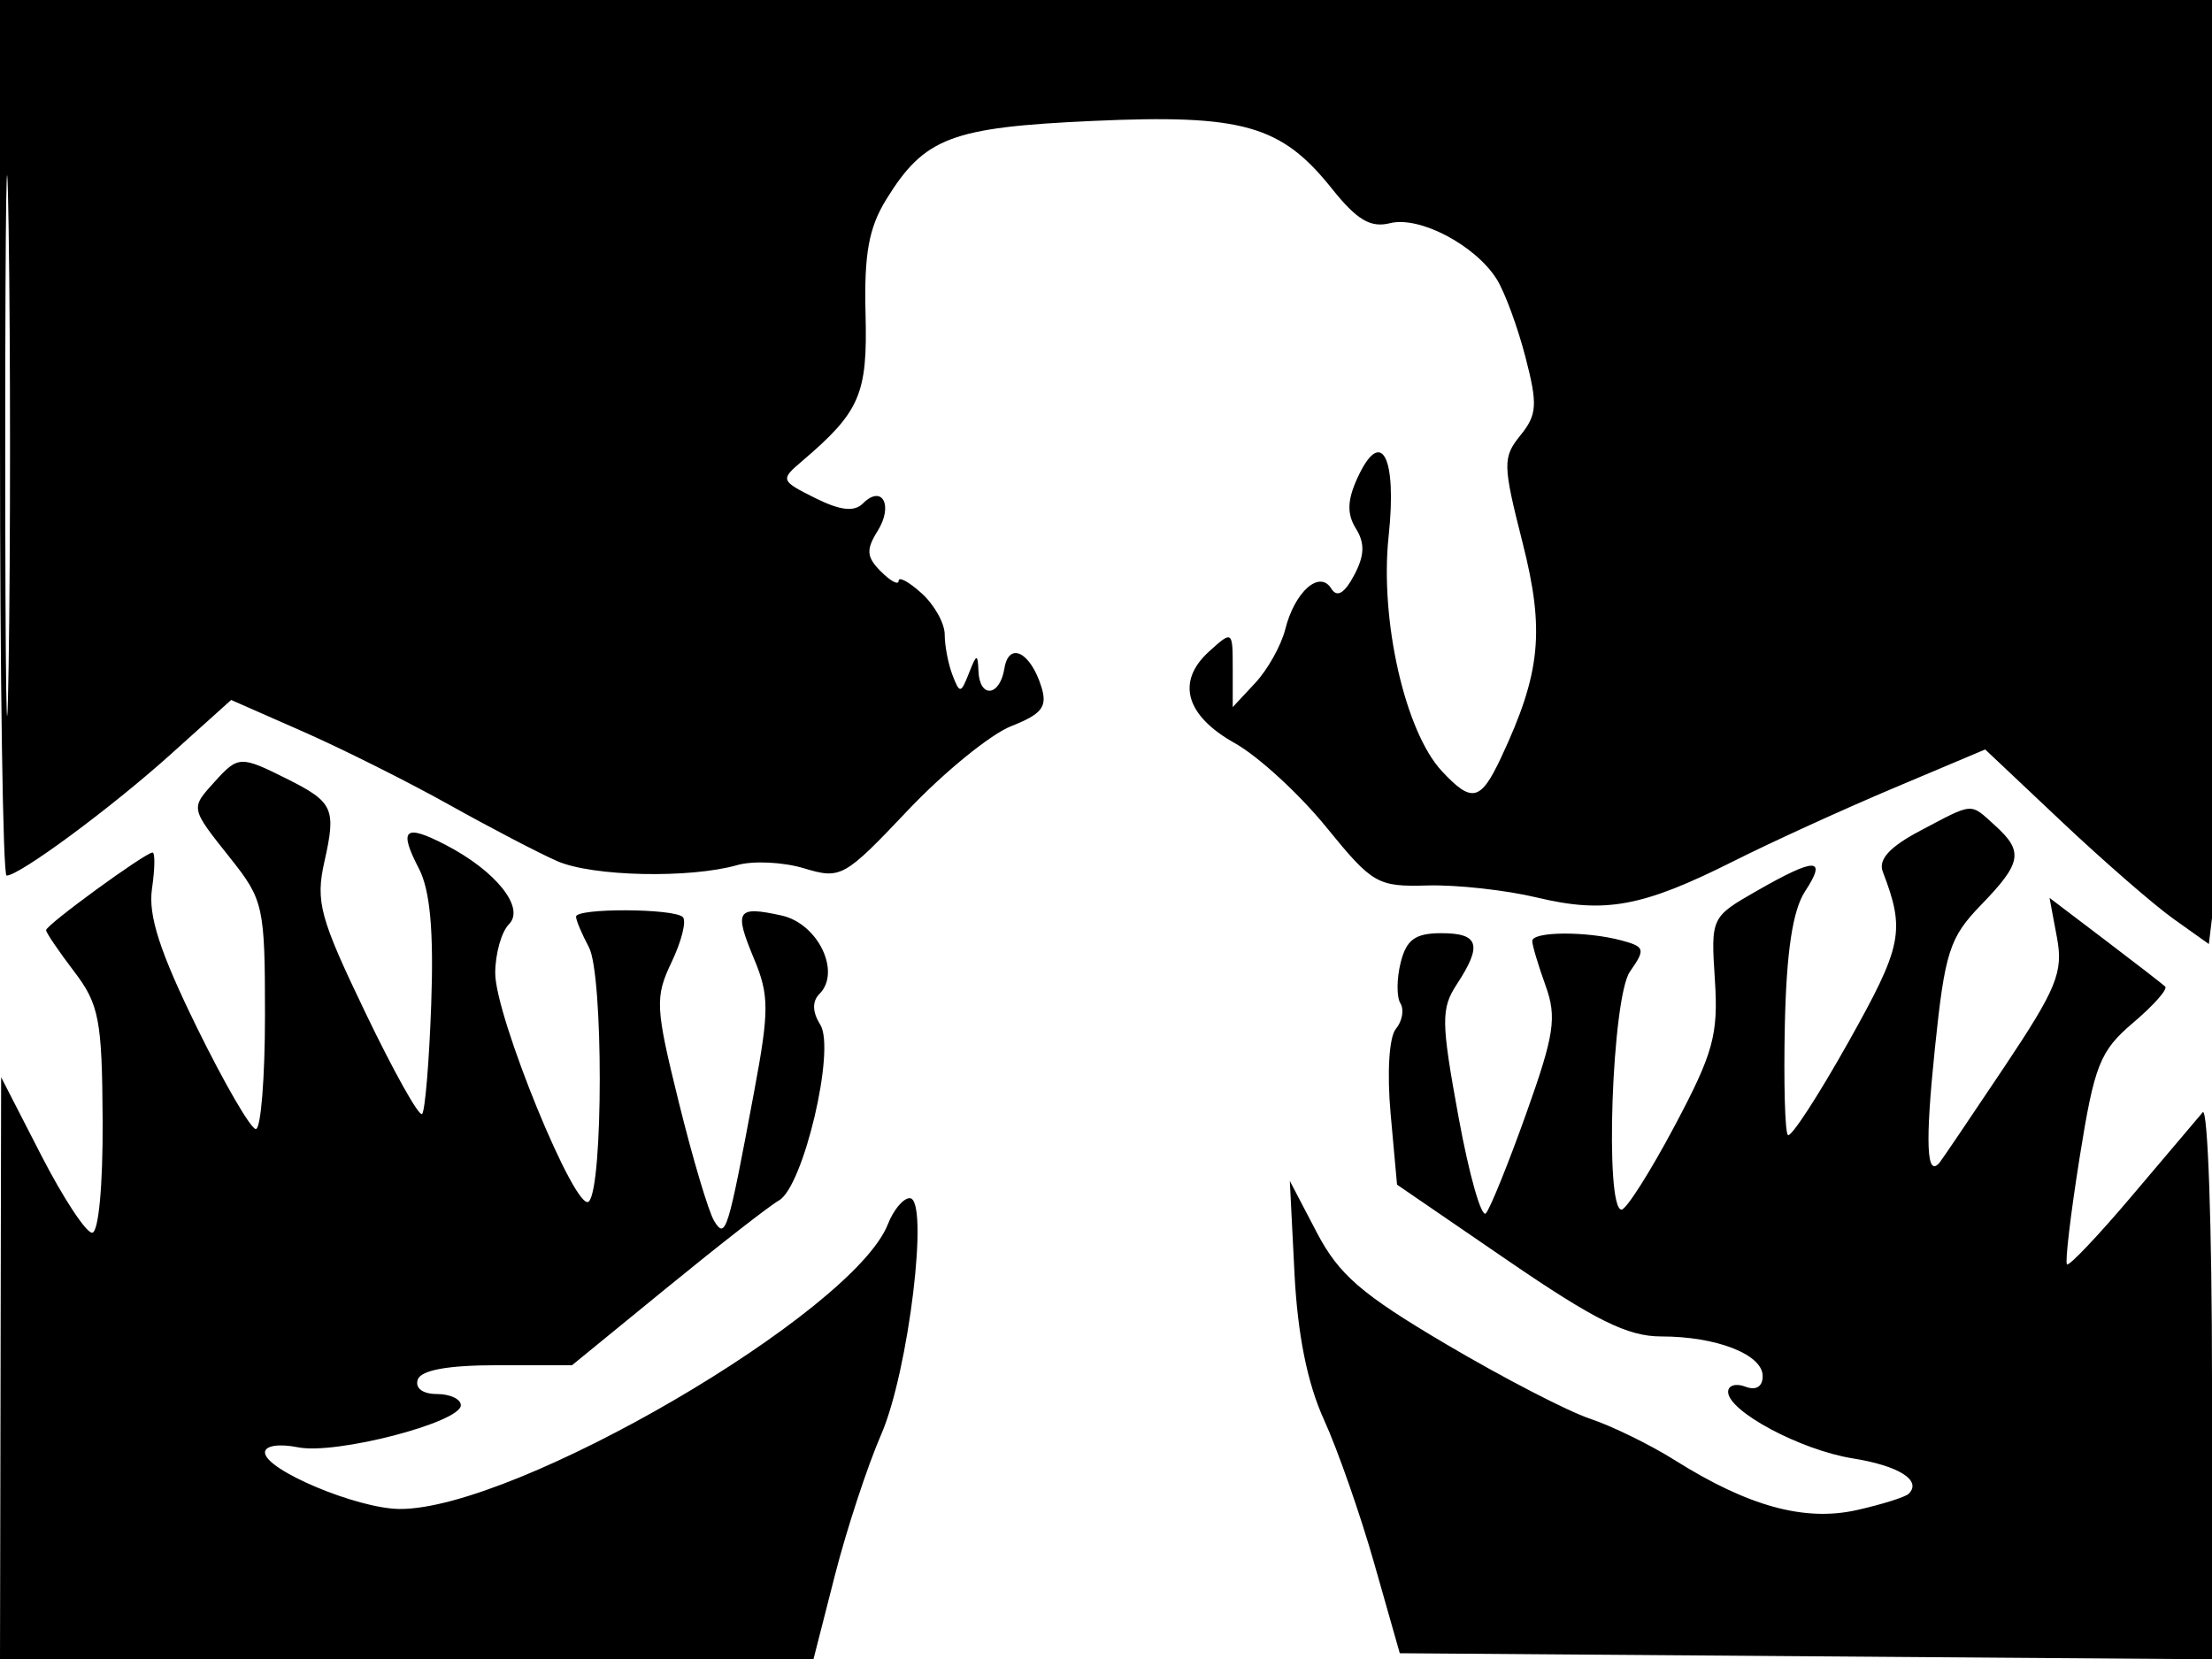 <svg xmlns="http://www.w3.org/2000/svg" width="192" height="144" viewBox="0 0 192 144" version="1.1">
	<path d="M 0 38 C 0 58.900, 0.256 76, 0.570 76 C 1.693 76, 9.631 70.137, 14.799 65.490 L 20.065 60.756 26.283 63.492 C 29.702 64.996, 35.425 67.861, 39 69.859 C 42.575 71.856, 46.789 74.055, 48.365 74.745 C 51.417 76.082, 59.862 76.267, 64 75.088 C 65.375 74.696, 67.983 74.823, 69.796 75.370 C 72.984 76.331, 73.281 76.165, 78.796 70.341 C 81.933 67.028, 85.974 63.737, 87.776 63.027 C 90.454 61.971, 90.931 61.350, 90.391 59.618 C 89.445 56.585, 87.565 55.652, 87.180 58.026 C 86.785 60.468, 85.026 60.643, 84.930 58.250 C 84.868 56.719, 84.765 56.742, 84.105 58.427 C 83.404 60.215, 83.301 60.227, 82.675 58.595 C 82.304 57.628, 82 56.043, 82 55.073 C 82 54.103, 81.100 52.495, 80 51.500 C 78.900 50.505, 78 50.017, 78 50.416 C 78 50.816, 77.310 50.453, 76.467 49.610 C 75.209 48.352, 75.157 47.721, 76.179 46.084 C 77.562 43.870, 76.574 42.026, 74.901 43.699 C 74.147 44.453, 72.934 44.315, 70.751 43.226 C 67.757 41.732, 67.723 41.640, 69.584 40.056 C 74.655 35.738, 75.309 34.229, 75.129 27.254 C 74.995 22.056, 75.410 19.764, 76.930 17.304 C 80.250 11.931, 82.562 11.053, 94.842 10.497 C 107.845 9.908, 111.205 10.857, 115.596 16.360 C 117.777 19.094, 118.960 19.797, 120.659 19.371 C 123.216 18.729, 128.074 21.287, 129.923 24.248 C 130.615 25.356, 131.734 28.393, 132.409 30.997 C 133.477 35.115, 133.421 35.997, 131.975 37.783 C 130.422 39.700, 130.434 40.313, 132.152 47.078 C 134.102 54.756, 133.739 58.409, 130.296 65.750 C 128.513 69.553, 127.755 69.727, 125.152 66.933 C 121.956 63.503, 119.756 53.795, 120.531 46.551 C 121.278 39.584, 119.874 36.988, 117.810 41.518 C 116.939 43.430, 116.907 44.622, 117.694 45.882 C 118.486 47.149, 118.442 48.240, 117.531 49.943 C 116.686 51.522, 116.050 51.890, 115.553 51.087 C 114.538 49.443, 112.379 51.355, 111.558 54.626 C 111.206 56.026, 110.037 58.117, 108.960 59.274 L 107 61.377 107 58.034 C 107 54.729, 106.976 54.712, 104.956 56.540 C 102.067 59.154, 102.893 62.106, 107.185 64.508 C 109.211 65.642, 112.776 68.913, 115.105 71.778 C 119.145 76.743, 119.555 76.979, 123.921 76.858 C 126.439 76.787, 130.714 77.260, 133.420 77.907 C 139.323 79.320, 142.582 78.716, 150.479 74.746 C 153.767 73.093, 160.025 70.236, 164.385 68.397 L 172.313 65.053 178.939 71.303 C 182.583 74.741, 186.951 78.541, 188.646 79.748 L 191.728 81.943 192.355 76.721 C 192.700 73.850, 192.987 55.413, 192.991 35.750 L 193 0 96.500 0 L 0 0 0 38 M 0.454 38.500 C 0.453 59.400, 0.586 68.092, 0.748 57.816 C 0.911 47.540, 0.911 30.440, 0.749 19.816 C 0.587 9.192, 0.454 17.600, 0.454 38.500 M 18.655 67.829 C 16.514 70.194, 16.492 70.086, 20 74.500 C 22.875 78.118, 23 78.685, 23 88.138 C 23 93.562, 22.643 98, 22.206 98 C 21.769 98, 19.458 94.015, 17.071 89.145 C 13.874 82.623, 12.852 79.461, 13.192 77.145 C 13.446 75.415, 13.468 74, 13.240 74 C 12.615 74, 4 80.280, 4 80.736 C 4 80.955, 5.093 82.566, 6.428 84.317 C 8.604 87.169, 8.861 88.513, 8.909 97.250 C 8.939 102.898, 8.555 107, 7.995 107 C 7.463 107, 5.469 103.962, 3.563 100.250 L 0.098 93.500 0.049 118.750 L 0 144 35.307 144 L 70.614 144 72.464 136.750 C 73.482 132.762, 75.294 127.250, 76.490 124.500 C 78.873 119.024, 80.685 104, 78.962 104 C 78.406 104, 77.555 105.013, 77.072 106.250 C 74.072 113.936, 44.741 131.047, 34.686 130.978 C 31.013 130.953, 23 127.590, 23 126.074 C 23 125.478, 24.209 125.292, 25.890 125.628 C 29.146 126.279, 40 123.467, 40 121.972 C 40 121.437, 39.063 121, 37.917 121 C 36.689 121, 36.009 120.487, 36.260 119.750 C 36.543 118.922, 38.878 118.500, 43.169 118.500 L 49.651 118.500 57.917 111.749 C 62.463 108.035, 66.824 104.638, 67.607 104.200 C 69.727 103.014, 72.540 91.094, 71.205 88.957 C 70.509 87.842, 70.482 86.918, 71.127 86.273 C 73.034 84.366, 71 80.159, 67.835 79.464 C 63.941 78.609, 63.689 79.011, 65.458 83.245 C 66.766 86.377, 66.769 87.728, 65.478 94.649 C 63.176 106.991, 62.989 107.600, 61.991 105.985 C 61.511 105.209, 60.130 100.574, 58.922 95.686 C 56.878 87.413, 56.835 86.569, 58.298 83.501 C 59.163 81.687, 59.600 79.933, 59.269 79.602 C 58.505 78.839, 50 78.806, 50 79.566 C 50 79.877, 50.503 81.071, 51.118 82.220 C 52.375 84.570, 52.370 103.030, 51.111 104.289 C 50.006 105.394, 42.967 88.209, 42.985 84.450 C 42.993 82.772, 43.529 80.871, 44.176 80.224 C 45.605 78.795, 43.043 75.590, 38.659 73.324 C 35.111 71.489, 34.581 71.964, 36.359 75.390 C 37.335 77.273, 37.656 80.795, 37.430 87.152 C 37.253 92.142, 36.896 96.437, 36.637 96.696 C 36.379 96.954, 34.169 93.006, 31.726 87.921 C 27.750 79.644, 27.377 78.267, 28.162 74.774 C 29.197 70.167, 28.942 69.617, 24.826 67.563 C 20.887 65.598, 20.665 65.608, 18.655 67.829 M 166.668 72.110 C 164.026 73.504, 163.018 74.606, 163.423 75.659 C 165.394 80.796, 165.132 82.094, 160.429 90.472 C 157.801 95.154, 155.442 98.776, 155.187 98.521 C 154.932 98.266, 154.814 93.935, 154.925 88.897 C 155.064 82.587, 155.609 79, 156.678 77.369 C 158.615 74.413, 157.605 74.401, 152.500 77.321 C 148.511 79.603, 148.501 79.624, 148.851 85.055 C 149.158 89.816, 148.718 91.410, 145.351 97.742 C 143.233 101.724, 141.162 104.987, 140.750 104.992 C 139.265 105.008, 139.916 86.565, 141.479 84.334 C 142.841 82.389, 142.781 82.175, 140.729 81.625 C 137.698 80.812, 133 80.845, 133 81.679 C 133 82.052, 133.518 83.791, 134.151 85.542 C 135.145 88.289, 134.917 89.809, 132.490 96.613 C 130.942 100.951, 129.361 104.865, 128.977 105.312 C 128.592 105.758, 127.521 101.994, 126.598 96.948 C 125.082 88.660, 125.068 87.545, 126.460 85.421 C 128.687 82.022, 128.374 81, 125.108 81 C 122.844 81, 122.078 81.552, 121.578 83.546 C 121.226 84.946, 121.216 86.541, 121.555 87.090 C 121.895 87.639, 121.716 88.637, 121.160 89.308 C 120.574 90.013, 120.382 93.122, 120.705 96.678 L 121.262 102.828 130.881 109.416 C 138.456 114.603, 141.283 116.003, 144.185 116.002 C 148.989 115.999, 153 117.566, 153 119.444 C 153 120.360, 152.421 120.715, 151.500 120.362 C 150.675 120.045, 150 120.247, 150 120.811 C 150 122.502, 156.298 125.864, 160.818 126.587 C 164.818 127.227, 166.834 128.499, 165.678 129.655 C 165.391 129.943, 163.359 130.581, 161.163 131.075 C 156.637 132.092, 151.734 130.746, 145.364 126.738 C 143.239 125.401, 139.925 123.781, 138 123.138 C 136.075 122.495, 130.477 119.597, 125.560 116.697 C 118.177 112.343, 116.214 110.648, 114.288 106.963 L 111.955 102.500 112.359 110.500 C 112.630 115.861, 113.478 120.067, 114.928 123.249 C 116.119 125.861, 118.084 131.486, 119.296 135.749 L 121.500 143.500 156.750 143.763 L 192 144.026 192 119.813 C 192 106.496, 191.636 96.028, 191.192 96.550 C 190.747 97.073, 187.988 100.329, 185.061 103.786 C 182.134 107.244, 179.592 109.925, 179.412 109.745 C 179.232 109.565, 179.727 105.386, 180.512 100.459 C 181.793 92.428, 182.274 91.217, 185.158 88.771 C 186.927 87.270, 188.178 85.857, 187.937 85.631 C 187.697 85.406, 185.339 83.582, 182.699 81.578 L 177.897 77.935 178.542 81.374 C 179.107 84.382, 178.531 85.794, 173.943 92.656 C 171.059 96.970, 168.542 100.687, 168.350 100.917 C 167.218 102.265, 167.095 99.238, 167.947 91.002 C 168.815 82.618, 169.215 81.373, 171.955 78.546 C 175.491 74.898, 175.665 73.912, 173.171 71.655 C 170.965 69.658, 171.369 69.630, 166.668 72.110" stroke="none" fill="black" fill-rule="evenodd"/>
</svg>